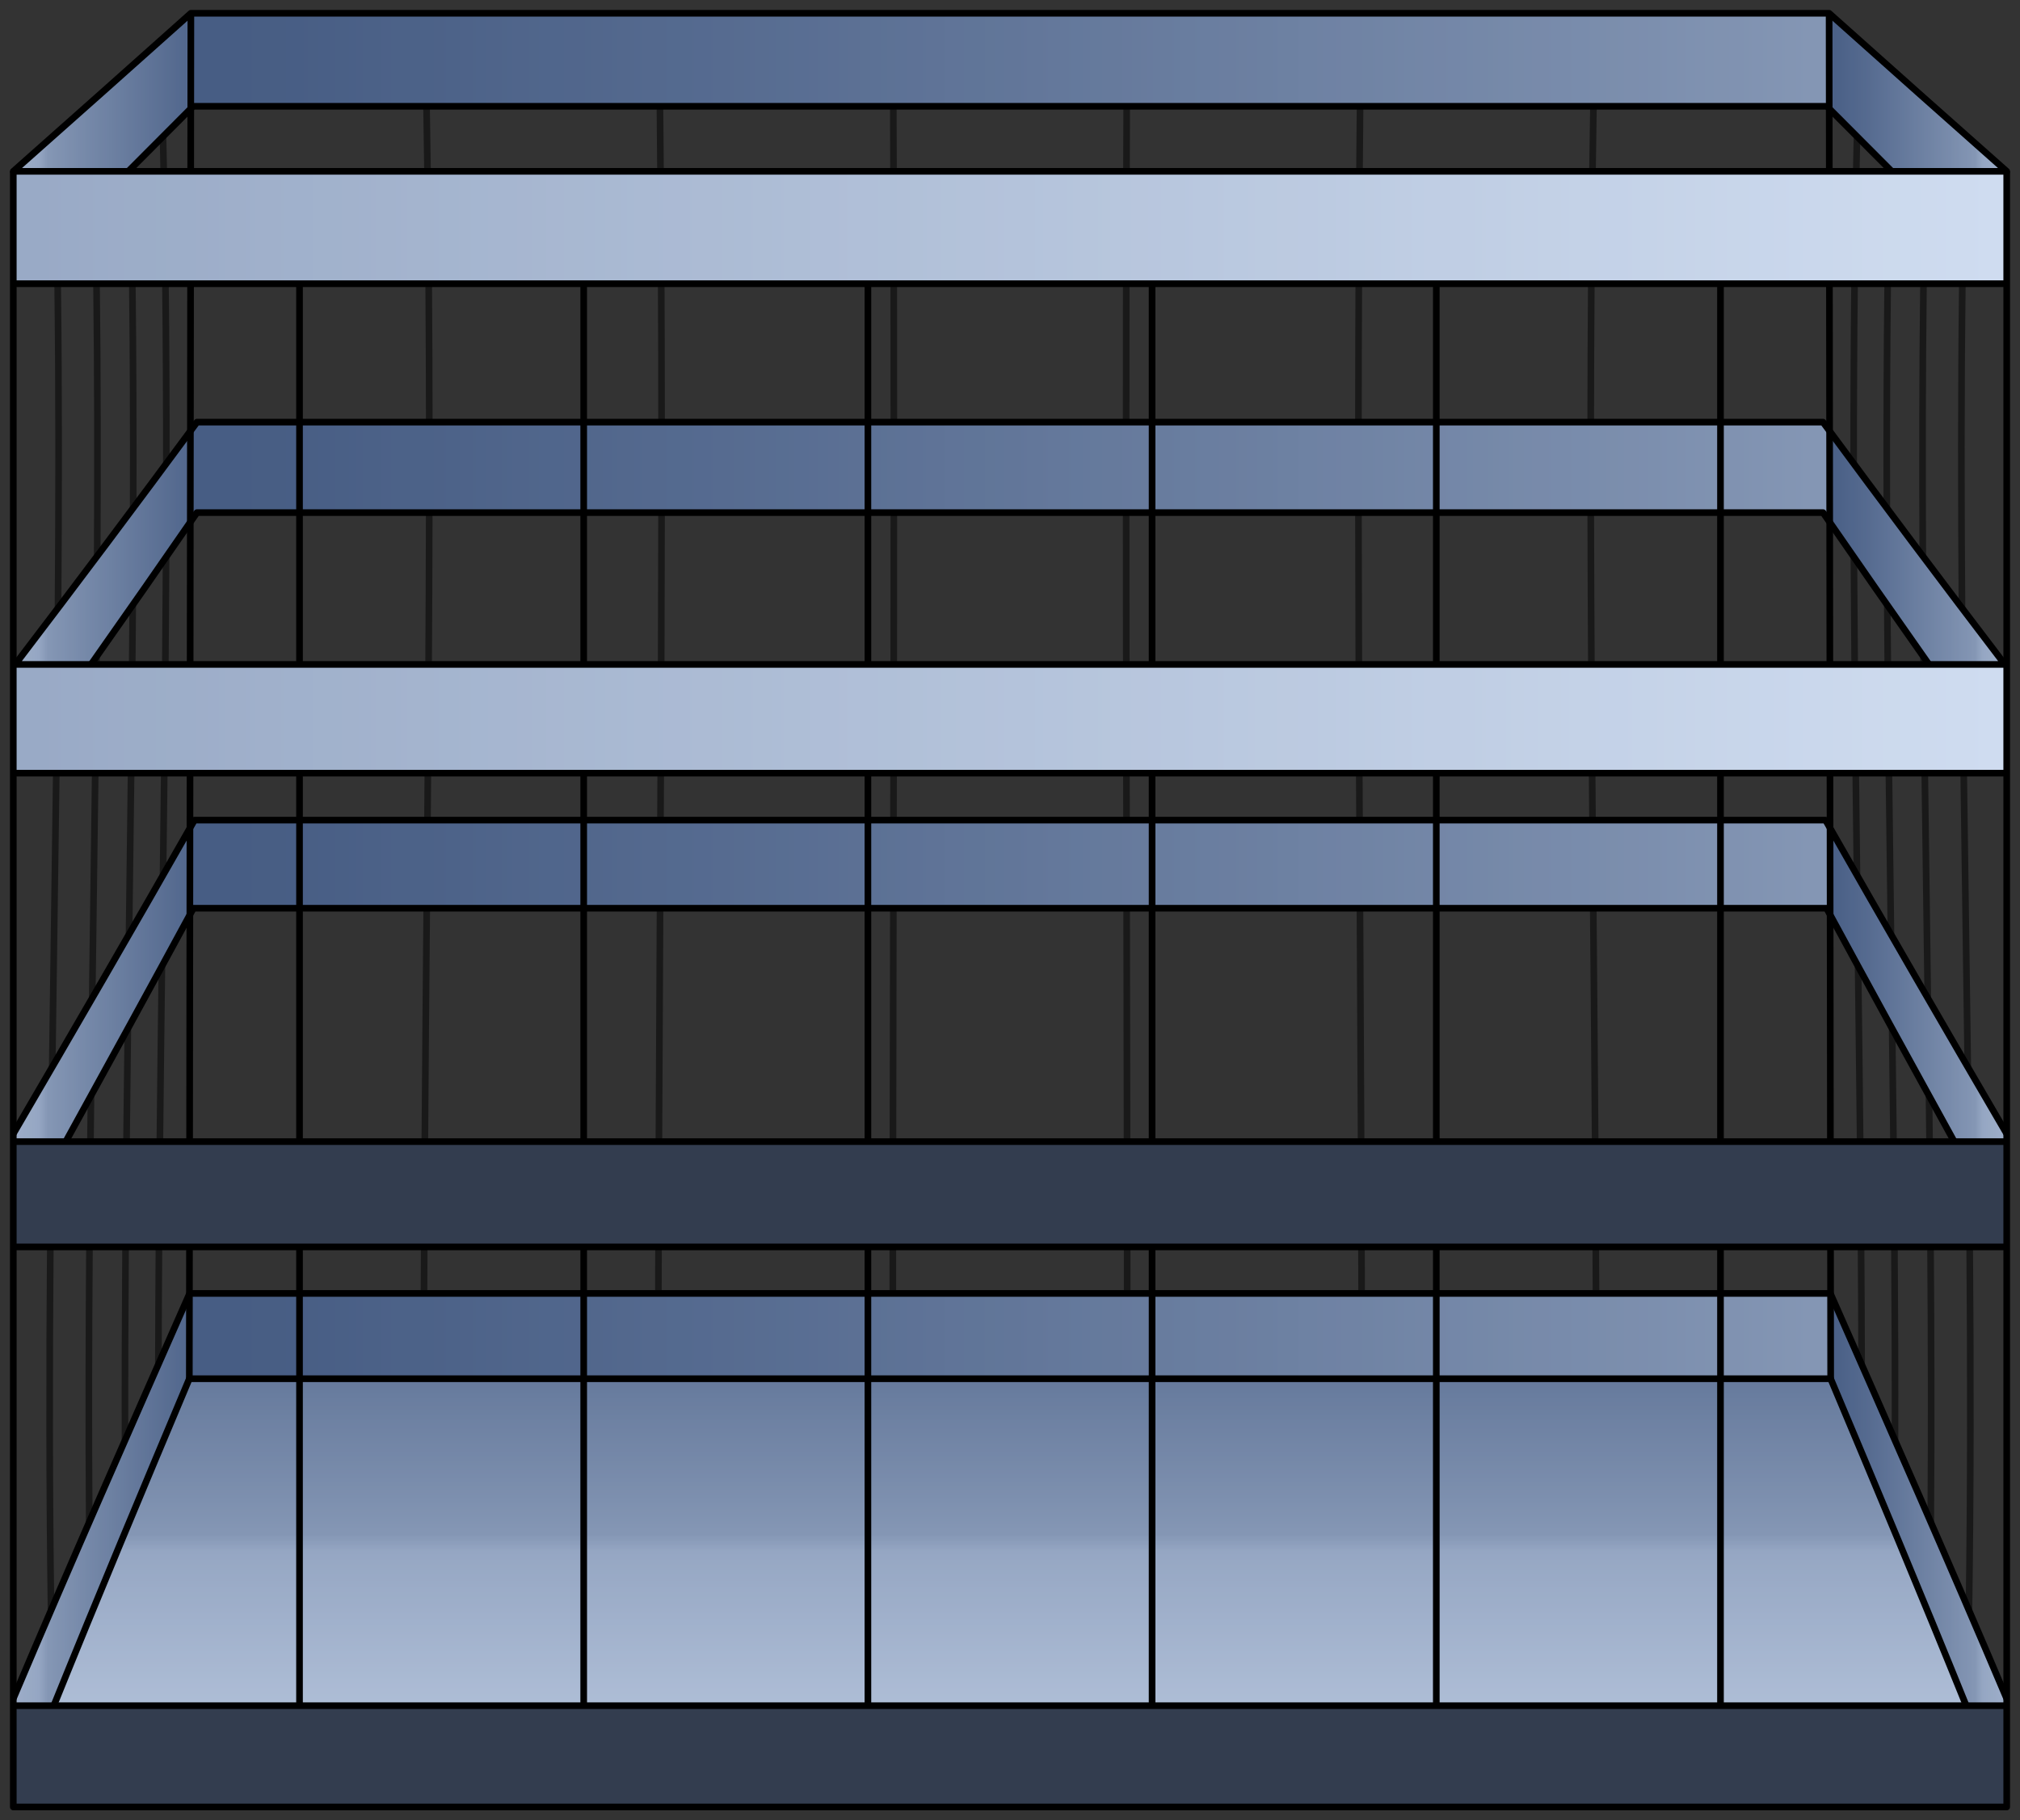 <?xml version="1.0" encoding="utf-8"?>
<!-- Generator: Adobe Illustrator 15.1.0, SVG Export Plug-In . SVG Version: 6.00 Build 0)  -->
<!DOCTYPE svg PUBLIC "-//W3C//DTD SVG 1.1//EN" "http://www.w3.org/Graphics/SVG/1.1/DTD/svg11.dtd">
<svg version="1.1" id="make2d" xmlns="http://www.w3.org/2000/svg" preserveAspectRatio="none"  xmlns:xlink="http://www.w3.org/1999/xlink" x="0px" y="0px"
	   viewBox="0 0 152 137" xmlns:agg="http://www.example.com">
	 
<rect x="0" y="0" width="152" height="137" fill="#333333" stroke="none"/>
	 
<agg:params>
	<agg:param type="C" name="color" description="Color" cssAttributes="fill" classes="color"/>
	<agg:param type="F" name="saturation" description="Saturation" min="0" max="1" cssAttributes="opacity" classes="color"/>
</agg:params>	 

<style type="text/css" >
   <![CDATA[

	.stroke,.thin,.thick{
		stroke-linecap:butt;
		stroke-linejoin:round;
		stroke: black;
		fill:none;
	}

	.stroke{stroke-width:0.5;}

	.thin {stroke-width:0.25;}

	.thick {stroke-width:0.75;}
	
	.color {
		fill:#3664BF;
		opacity:0.2;
	}

      ]]>
</style>

<defs>
	 <linearGradient id="grad" gradientUnits="userSpaceOnUse">
		<stop  offset="0.005" style="stop-color:#4C5B75"/>
		<stop  offset="0.137" style="stop-color:#5D6B83"/>
		<stop  offset="0.399" style="stop-color:#8A95A6"/>
		<stop  offset="0.479" style="stop-color:#99A3B2"/>
		<stop  offset="0.503" style="stop-color:#AEB7C4"/>
		<stop  offset="1" style="stop-color:#F6FAFC"/>
	</linearGradient>
	<linearGradient id="grad1" xlink:href="#grad" x1="76" y1="89.36" x2="76" y2="143.881"/>
	<linearGradient id="grad2" xlink:href="#grad" x1="137" y1="112.88" x2="161.254" y2="112.88"/>
	<linearGradient id="grad3" xlink:href="#grad" x1="-168.667" y1="132.19" x2="150" y2="132.19"/>
	<linearGradient id="grad4" xlink:href="#grad" x1="-168.667" y1="89.885" x2="150" y2="89.885"/>
	<linearGradient id="grad5" xlink:href="#grad" x1="137" y1="74.12" x2="161.254" y2="74.12"/>
	<linearGradient id="grad6" xlink:href="#grad" x1="-168.667" y1="54.1" x2="150" y2="54.1"/>
	<linearGradient id="grad7" xlink:href="#grad" x1="-168.667" y1="17.125" x2="150" y2="17.125"/>
	<linearGradient id="grad8" xlink:href="#grad" x1="137" y1="6.95" x2="161.254" y2="6.95"/>
	<linearGradient id="grad9" xlink:href="#grad" x1="137" y1="41.22" x2="161.254" y2="41.22"/>
	<linearGradient id="grad10" xlink:href="#grad" x1="16.667" y1="100.56" x2="269.341" y2="100.56"/>
	<linearGradient id="grad11" xlink:href="#grad" x1="16.667" y1="65.295" x2="269.341" y2="65.295"/>
	<linearGradient id="grad12" xlink:href="#grad" x1="16.667" y1="35.535" x2="269.341" y2="35.535"/>
	<linearGradient id="grad13" xlink:href="#grad" x1="16.667" y1="4.595" x2="269.341" y2="4.595"/>
	<linearGradient id="grad14" xlink:href="#grad" x1="17.5" y1="6.95" x2="-11.487" y2="6.95"/>
	<linearGradient id="grad15" xlink:href="#grad" x1="17.5" y1="41.22" x2="-11.487" y2="41.22"/>
	<linearGradient id="grad16" xlink:href="#grad" x1="17.5" y1="74.12" x2="-11.487" y2="74.12"/>
	<linearGradient id="grad17" xlink:href="#grad" x1="17.5" y1="112.88" x2="-11.487" y2="112.88"/>
</defs>

<g>
	<path fill="url(#grad1)" d="M147.95,128.38c-47.97,0-95.93,0-143.9,0c3.31-8.2,6.75-16.41,10.2-24.61c41.17,0,82.33,0,123.5,0
		C141.2,111.97,144.64,120.18,147.95,128.38z"/>
	<path fill="url(#grad2)" d="M151,127.85c0,0.18,0,0.35,0,0.53c-1.02,0-2.03,0-3.05,0c-3.31-8.2-6.75-16.41-10.2-24.61
		l-0.01-6.39C142.22,107.54,146.69,117.69,151,127.85z"/>
	<rect x="1" y="128.38" fill="url(#grad3)"  />
	<rect x="1" y="85.92" fill="url(#grad4)"  />
	<path fill="url(#grad5)" d="M151,85.34c0,0.19,0,0.38,0,0.58c-1.32,0-2.63,0-3.95,0c-3.13-5.68-6.25-11.38-9.34-17.06
		l-0.01-6.54C142.07,69.99,146.52,77.67,151,85.34z"/>
	<polygon fill="url(#grad6)" points="151,50.01 151,58.19 150.95,58.19 1.05,58.19 1,58.19 1,50.01 1.14,50.01 150.86,50.01 
		151,50.01 	"/>
	<path fill="url(#grad7)" d="M151,12.9v8.45h-0.15c-4.4,0-145.3,0-149.7,0H1V12.9H151z"/>
	<path fill="url(#grad8)" d="M151,12.9c-2.88,0-5.77,0-8.65,0c-0.06-0.06-0.11-0.12-0.17-0.17c-1.62-1.63-3.13-3.14-4.53-4.54
		L137.64,1C142.07,4.96,146.52,8.93,151,12.9z"/>
	<path fill="url(#grad9)" d="M150.86,50.01c-1.9,0-3.81,0-5.71,0c-2.52-3.57-5.01-7.14-7.47-10.71l-0.01-6.87
		C141.99,38.29,146.39,44.15,150.86,50.01z"/>
	<path fill="url(#grad10)" d="M137.74,97.38l0.01,6.39c-41.17,0-82.33,0-123.5,0l0.01-6.39c0-0.01,0.01-0.02,0.01-0.03
		c41.15,0,82.31,0,123.46,0C137.73,97.36,137.74,97.37,137.74,97.38z"/>
	<path fill="url(#grad11)" d="M137.71,68.86c-0.09-0.17-0.18-0.33-0.27-0.5c-40.96,0-81.92,0-122.88,0
		c-0.09,0.17-0.18,0.33-0.27,0.5l0.01-6.54c0.11-0.2,0.22-0.39,0.33-0.59c40.91,0,81.83,0,122.74,0c0.11,0.2,0.22,0.39,0.33,0.59
		L137.71,68.86z"/>
	<path fill="url(#grad12)" d="M137.67,32.43l0.01,6.87c-0.17-0.24-0.33-0.48-0.5-0.72c-40.79,0-81.57,0-122.36,0
		c-0.17,0.24-0.33,0.48-0.5,0.72l0.01-6.87c0.17-0.22,0.33-0.44,0.49-0.66c40.79,0,81.57,0,122.36,0
		C137.34,31.99,137.5,32.21,137.67,32.43z"/>
	<path fill="url(#grad13)" d="M137.64,1l0.01,7.19c-0.07-0.07-0.13-0.13-0.19-0.19C96.49,8,55.51,8,14.54,8
		c-0.06,0.06-0.12,0.12-0.19,0.19L14.36,1C55.45,1,96.55,1,137.64,1z"/>
	<path fill="url(#grad14)" d="M14.36,1l-0.01,7.19c-1.4,1.4-2.91,2.91-4.53,4.54c-0.06,0.05-0.11,0.11-0.17,0.17
		c-2.88,0-5.77,0-8.65,0C5.48,8.93,9.93,4.96,14.36,1z"/>
	<path fill="url(#grad15)" d="M14.33,32.43l-0.01,6.87c-2.46,3.57-4.95,7.14-7.47,10.71c-1.9,0-3.81,0-5.71,0
		C5.61,44.15,10.01,38.29,14.33,32.43z"/>
	<path fill="url(#grad16)" d="M14.3,62.32l-0.01,6.54c-3.09,5.68-6.21,11.38-9.34,17.06c-1.32,0-2.63,0-3.95,0
		c0-0.2,0-0.39,0-0.58C5.48,77.67,9.93,69.99,14.3,62.32z"/>
	<path fill="url(#grad17)" d="M14.26,97.38l-0.01,6.39c-3.45,8.2-6.89,16.41-10.2,24.61c-1.02,0-2.03,0-3.05,0
		c0-0.18,0-0.35,0-0.53C5.31,117.69,9.78,107.54,14.26,97.38z"/>
</g>

<path class="color" d="M147.95,128.38c-47.97,0-95.93,0-143.9,0c3.31-8.2,6.75-16.41,10.2-24.61c41.17,0,82.33,0,123.5,0
	C141.2,111.97,144.641,120.18,147.95,128.38z M151,127.85c0,0.181,0,0.351,0,0.53c-1.02,0-2.029,0-3.05,0
	c-3.31-8.2-6.75-16.41-10.2-24.61l-0.01-6.39C142.221,107.54,146.689,117.689,151,127.85z M1,128.38h150V136H1V128.38z M1,85.92h150
	v7.93H1V85.92z M151,85.34c0,0.19,0,0.38,0,0.58c-1.32,0-2.63,0-3.95,0c-3.13-5.68-6.25-11.38-9.34-17.06l-0.01-6.54
	C142.07,69.99,146.52,77.67,151,85.34z M151,50.01v8.18h-0.05H1.05H1v-8.18h0.14h149.719H151z M151,12.9v8.45h-0.15
	c-4.399,0-145.3,0-149.7,0H1V12.9H151z M151,12.9c-2.88,0-5.77,0-8.65,0c-0.06-0.06-0.109-0.12-0.17-0.17
	c-1.619-1.63-3.13-3.14-4.529-4.54L137.641,1C142.07,4.96,146.52,8.93,151,12.9z M150.859,50.01c-1.899,0-3.81,0-5.709,0
	c-2.521-3.57-5.01-7.14-7.471-10.71l-0.01-6.87C141.99,38.29,146.391,44.15,150.859,50.01z M137.74,97.38l0.01,6.39
	c-41.17,0-82.33,0-123.5,0l0.01-6.39c0-0.01,0.01-0.021,0.01-0.03c41.15,0,82.31,0,123.46,0
	C137.73,97.359,137.74,97.37,137.74,97.38z M137.71,68.86c-0.09-0.17-0.181-0.33-0.271-0.5c-40.959,0-81.919,0-122.879,0
	c-0.09,0.17-0.18,0.33-0.27,0.5l0.01-6.54c0.11-0.2,0.22-0.39,0.33-0.59c40.91,0,81.83,0,122.74,0c0.11,0.2,0.22,0.39,0.33,0.59
	L137.71,68.86z M137.67,32.43l0.01,6.87c-0.17-0.24-0.33-0.48-0.5-0.72c-40.789,0-81.57,0-122.36,0c-0.17,0.24-0.33,0.48-0.5,0.72
	l0.01-6.87c0.17-0.22,0.33-0.44,0.49-0.66c40.79,0,81.571,0,122.36,0C137.34,31.99,137.5,32.21,137.67,32.43z M137.641,1l0.01,7.19
	c-0.07-0.07-0.131-0.13-0.19-0.19C96.49,8,55.51,8,14.54,8c-0.06,0.06-0.12,0.12-0.19,0.19L14.36,1C55.45,1,96.55,1,137.641,1z
	 M14.36,1l-0.01,7.19c-1.4,1.4-2.91,2.91-4.53,4.54c-0.06,0.05-0.11,0.11-0.17,0.17c-2.88,0-5.77,0-8.65,0
	C5.48,8.93,9.93,4.96,14.36,1z M14.33,32.43l-0.01,6.87c-2.46,3.57-4.95,7.14-7.47,10.71c-1.9,0-3.81,0-5.71,0
	C5.61,44.15,10.01,38.29,14.33,32.43z M14.3,62.32l-0.01,6.54c-3.09,5.68-6.21,11.38-9.34,17.06c-1.32,0-2.63,0-3.95,0
	c0-0.2,0-0.39,0-0.58C5.48,77.67,9.93,69.99,14.3,62.32z M14.26,97.38l-0.01,6.39c-3.45,8.2-6.89,16.41-10.2,24.61
	c-1.02,0-2.03,0-3.05,0c0-0.18,0-0.35,0-0.53C5.31,117.689,9.78,107.54,14.26,97.38z"/>

<g class="stroke" opacity="1">
	<line x1="22.538" y1="21.353" x2="22.538" y2="50.007"/>
	<line x1="22.538" y1="93.848" x2="22.538" y2="128.38"/>
	<line x1="22.538" y1="58.191" x2="22.538" y2="85.925"/>
	<line x1="43.922" y1="93.848" x2="43.922" y2="128.38"/>
	<line x1="43.922" y1="21.353" x2="43.922" y2="50.007"/>
	<line x1="43.922" y1="58.191" x2="43.922" y2="85.925"/>
	<line x1="65.308" y1="93.848" x2="65.308" y2="128.38"/>
	<line x1="65.308" y1="21.353" x2="65.308" y2="50.007"/>
	<line x1="65.308" y1="58.191" x2="65.308" y2="85.925"/>
	<line x1="86.692" y1="93.848" x2="86.692" y2="128.38"/>
	<line x1="86.692" y1="21.353" x2="86.692" y2="50.007"/>
	<line x1="86.692" y1="58.191" x2="86.692" y2="85.925"/>
	<line x1="108.078" y1="93.848" x2="108.078" y2="128.38"/>
	<line x1="108.078" y1="21.353" x2="108.078" y2="50.007"/>
	<line x1="108.078" y1="58.191" x2="108.078" y2="85.925"/>
	<line x1="129.462" y1="93.848" x2="129.462" y2="128.38"/>
	<line x1="129.462" y1="21.353" x2="129.462" y2="50.007"/>
	<line x1="129.462" y1="58.191" x2="129.462" y2="85.925"/>
</g>

<g class="stroke" opacity="0.5">
	<path d="M84.748,21.353c-0.005,3.473-0.008,6.946-0.008,10.42"/>
	<path d="M67.26,38.583c-0.001,3.808-0.005,7.617-0.009,11.425"/>
	<path d="M67.252,21.353c0.005,3.473,0.007,6.946,0.008,10.42"/>
	<path d="M49.78,38.583c-0.004,3.808-0.015,7.617-0.028,11.425"/>
	<path d="M49.755,21.353c0.016,3.473,0.024,6.946,0.026,10.42"/>
	<path d="M119.904,7.998c-0.026,1.632-0.05,3.265-0.073,4.898"/>
	<path d="M120.08,93.848c0.005,1.167,0.01,2.335,0.015,3.503"/>
	<path d="M84.781,7.998c-0.005,1.632-0.01,3.265-0.015,4.898"/>
	<path d="M84.816,93.848c0.001,1.167,0.002,2.335,0.003,3.503"/>
	<path d="M102.448,93.848c0.003,1.167,0.006,2.335,0.009,3.503"/>
	<path d="M102.342,7.998c-0.015,1.632-0.03,3.265-0.043,4.898"/>
	<path d="M49.552,93.848c-0.003,1.167-0.006,2.335-0.009,3.503"/>
	<path d="M67.184,93.848c-0.001,1.167-0.002,2.335-0.003,3.503"/>
	<path d="M49.658,7.998c0.016,1.632,0.03,3.265,0.043,4.898"/>
	<path d="M67.219,7.998c0.005,1.632,0.01,3.265,0.015,4.898"/>
	<path d="M84.74,38.583c0.002,3.808,0.005,7.617,0.01,11.425"/>
	<path d="M102.245,21.353c-0.016,3.473-0.024,6.946-0.026,10.42"/>
	<path d="M102.22,38.583c0.004,3.808,0.015,7.617,0.028,11.425"/>
	<path d="M119.742,21.353c-0.026,3.473-0.041,6.946-0.044,10.42"/>
	<path d="M119.7,38.583c0.008,3.808,0.024,7.617,0.047,11.425"/>
	<path d="M102.283,58.191c0.005,1.178,0.011,2.357,0.017,3.535"/>
	<path d="M102.333,68.356c0.03,5.856,0.062,11.713,0.086,17.568"/>
	<path d="M119.804,58.191c0.009,1.178,0.019,2.357,0.028,3.535"/>
	<path d="M119.889,68.356c0.051,5.856,0.103,11.713,0.143,17.568"/>
	<path d="M84.761,58.191c0.002,1.178,0.004,2.357,0.006,3.535"/>
	<path d="M84.778,68.356c0.01,5.856,0.021,11.713,0.029,17.568"/>
	<path d="M49.717,58.191c-0.005,1.178-0.011,2.357-0.017,3.535"/>
	<path d="M49.667,68.356c-0.03,5.856-0.062,11.713-0.086,17.568"/>
	<path d="M67.239,58.191c-0.002,1.178-0.004,2.357-0.006,3.535"/>
	<path d="M67.222,68.356c-0.01,5.856-0.021,11.713-0.029,17.568"/>
	<path d="M31.92,93.848c-0.005,1.167-0.01,2.335-0.015,3.503"/>
	<path d="M142.551,93.848c0.035,4.852,0.053,9.704,0.044,14.556"/>
	<path d="M32.195,58.191c-0.009,1.178-0.019,2.357-0.028,3.535"/>
	<path d="M32.111,68.356c-0.051,5.856-0.103,11.713-0.143,17.568"/>
	<path d="M32.096,7.998c0.026,1.632,0.05,3.265,0.073,4.898"/>
	<path d="M32.299,38.583c-0.007,3.808-0.024,7.617-0.047,11.425"/>
	<path d="M32.258,21.353c0.026,3.473,0.04,6.946,0.044,10.42"/>
	<path d="M140.04,93.848c0.021,2.945,0.035,5.89,0.042,8.835"/>
	<path d="M139.734,10.276c-0.019,0.873-0.037,1.746-0.055,2.619"/>
	<path d="M148.215,93.848c0.072,9.116,0.078,18.232-0.056,27.349"/>
	<path d="M12.266,10.276c0.019,0.873,0.037,1.746,0.055,2.619"/>
	<path d="M6.732,93.848c-0.052,6.903-0.068,13.807-0.017,20.71"/>
	<path d="M9.449,93.848c-0.036,4.852-0.053,9.704-0.044,14.556"/>
	<path d="M11.96,93.848c-0.021,2.945-0.035,5.89-0.042,8.835"/>
	<path d="M145.268,93.848c0.052,6.903,0.068,13.807,0.017,20.71"/>
	<path d="M3.785,93.848c-0.072,9.116-0.078,18.232,0.056,27.349"/>
	<path d="M4.235,58.191c-0.094,7.373-0.208,14.745-0.305,22.118"/>
	<path d="M6.846,82.476c-0.014,1.15-0.027,2.299-0.04,3.449"/>
	<path d="M7.165,58.191c-0.069,5.645-0.149,11.29-0.225,16.935"/>
	<path d="M9.619,77.421c-0.036,2.835-0.069,5.669-0.099,8.504"/>
	<path d="M9.864,58.191c-0.047,4.045-0.101,8.091-0.154,12.137"/>
	<path d="M12.182,72.728c-0.055,4.399-0.109,8.799-0.153,13.197"/>
	<path d="M12.36,58.191c-0.029,2.56-0.06,5.121-0.092,7.682"/>
	<path d="M4.338,21.353c0.1,8.137,0.09,16.275,0.028,24.413"/>
	<path d="M7.259,49.43c-0.001,0.193-0.003,0.385-0.005,0.578"/>
	<path d="M7.263,21.353c0.081,6.834,0.087,13.669,0.052,20.504"/>
	<path d="M9.986,45.543c-0.01,1.488-0.022,2.976-0.036,4.464"/>
	<path d="M9.958,21.353c0.064,5.629,0.08,11.259,0.064,16.89"/>
	<path d="M12.498,41.937c-0.013,2.69-0.032,5.381-0.056,8.071"/>
	<path d="M12.45,21.353c0.049,4.512,0.069,9.025,0.067,13.538"/>
	<path d="M147.765,58.191c0.094,7.373,0.208,14.745,0.305,22.118"/>
	<path d="M145.154,82.476c0.014,1.15,0.027,2.299,0.04,3.449"/>
	<path d="M144.835,58.191c0.069,5.645,0.15,11.29,0.225,16.935"/>
	<path d="M142.381,77.421c0.035,2.835,0.069,5.669,0.099,8.504"/>
	<path d="M142.136,58.191c0.047,4.045,0.101,8.091,0.154,12.137"/>
	<path d="M139.818,72.728c0.055,4.399,0.109,8.799,0.153,13.197"/>
	<path d="M139.64,58.191c0.029,2.56,0.06,5.121,0.092,7.682"/>
	<path d="M147.662,21.353c-0.1,8.137-0.091,16.275-0.028,24.413"/>
	<path d="M144.741,49.43c0.001,0.193,0.003,0.385,0.005,0.578"/>
	<path d="M144.737,21.353c-0.081,6.834-0.087,13.669-0.052,20.504"/>
	<path d="M142.014,45.543c0.01,1.488,0.022,2.976,0.036,4.464"/>
	<path d="M142.042,21.353c-0.064,5.629-0.08,11.259-0.064,16.89"/>
	<path d="M139.502,41.937c0.013,2.69,0.032,5.381,0.056,8.071"/>
	<path d="M139.55,21.353c-0.049,4.512-0.069,9.025-0.067,13.538"/>
</g>

<g class="stroke">
	<line x1="14.308" y1="50.007" x2="14.34" y2="21.353"/>
	<line x1="14.35" y1="12.896" x2="14.363" y2="1"/>
	<path d="M1,12.896C1,53.93,1,94.965,1,136c50,0,100,0,150,0c0-41.035,0-82.07,0-123.104"/>
	<line x1="137.65" y1="12.896" x2="137.637" y2="1"/>
	<line x1="137.692" y1="50.007" x2="137.66" y2="21.353"/>
	<line x1="137.733" y1="85.925" x2="137.702" y2="58.191"/>
	<line x1="14.247" y1="103.771" x2="14.258" y2="93.848"/>
	<line x1="14.267" y1="85.925" x2="14.298" y2="58.191"/>
	<line x1="137.753" y1="103.771" x2="137.742" y2="93.848"/>
	<path d="M1,12.896
		c50,0,100,0,150,0C146.523,8.93,142.072,4.965,137.637,1C96.546,1,55.454,1,14.363,1C9.928,4.965,5.477,8.93,1,12.896z"/>
	<path d="M147.954,128.38
		c-3.319-8.204-6.75-16.407-10.201-24.61c-41.168,0-82.337,0-123.506,0c-3.451,8.203-6.882,16.406-10.201,24.61"/>
	<path d="M147.052,85.925
		c-3.227-5.855-6.436-11.712-9.608-17.568c-40.963,0-81.926,0-122.889,0c-3.171,5.856-6.381,11.713-9.607,17.568"/>
	<path d="M145.147,50.007
		c-2.683-3.808-5.339-7.617-7.967-11.425c-40.787,0-81.574,0-122.361,0c-2.628,3.808-5.284,7.617-7.967,11.425"/>
	<path d="M1.152,21.353
		c49.898,0,99.797,0,149.695,0"/>
	<path d="M142.346,12.896
		c-1.759-1.761-3.376-3.385-4.881-4.898c-40.977,0-81.953,0-122.93,0c-1.505,1.513-3.123,3.137-4.881,4.898"/>
	<path d="M1.046,58.191
		c49.97,0,99.938,0,149.908,0"/>
	<path d="M151,127.849
		c-4.307-10.166-8.788-20.332-13.268-30.498c-41.155,0-82.309,0-123.464,0C9.788,107.517,5.307,117.683,1,127.849"/>
	<path d="M1,93.848
		c50,0,100,0,150,0"/>
	<path d="M151,85.336
		c-4.597-7.87-9.158-15.739-13.634-23.609c-40.911,0-81.821,0-122.731,0C10.158,69.597,5.597,77.466,1,85.336"/>
	<path d="M1,85.925
		c50,0,100,0,150,0"/>
	<path d="M1,128.38
		c50,0,100,0,150,0"/>
	<path d="M1.143,50.007
		c49.905,0,99.809,0,149.714,0c-4.636-6.078-9.197-12.156-13.68-18.234c-40.785,0-81.569,0-122.354,0
		C10.339,37.851,5.779,43.929,1.143,50.007z"/>
</g>
</svg>
